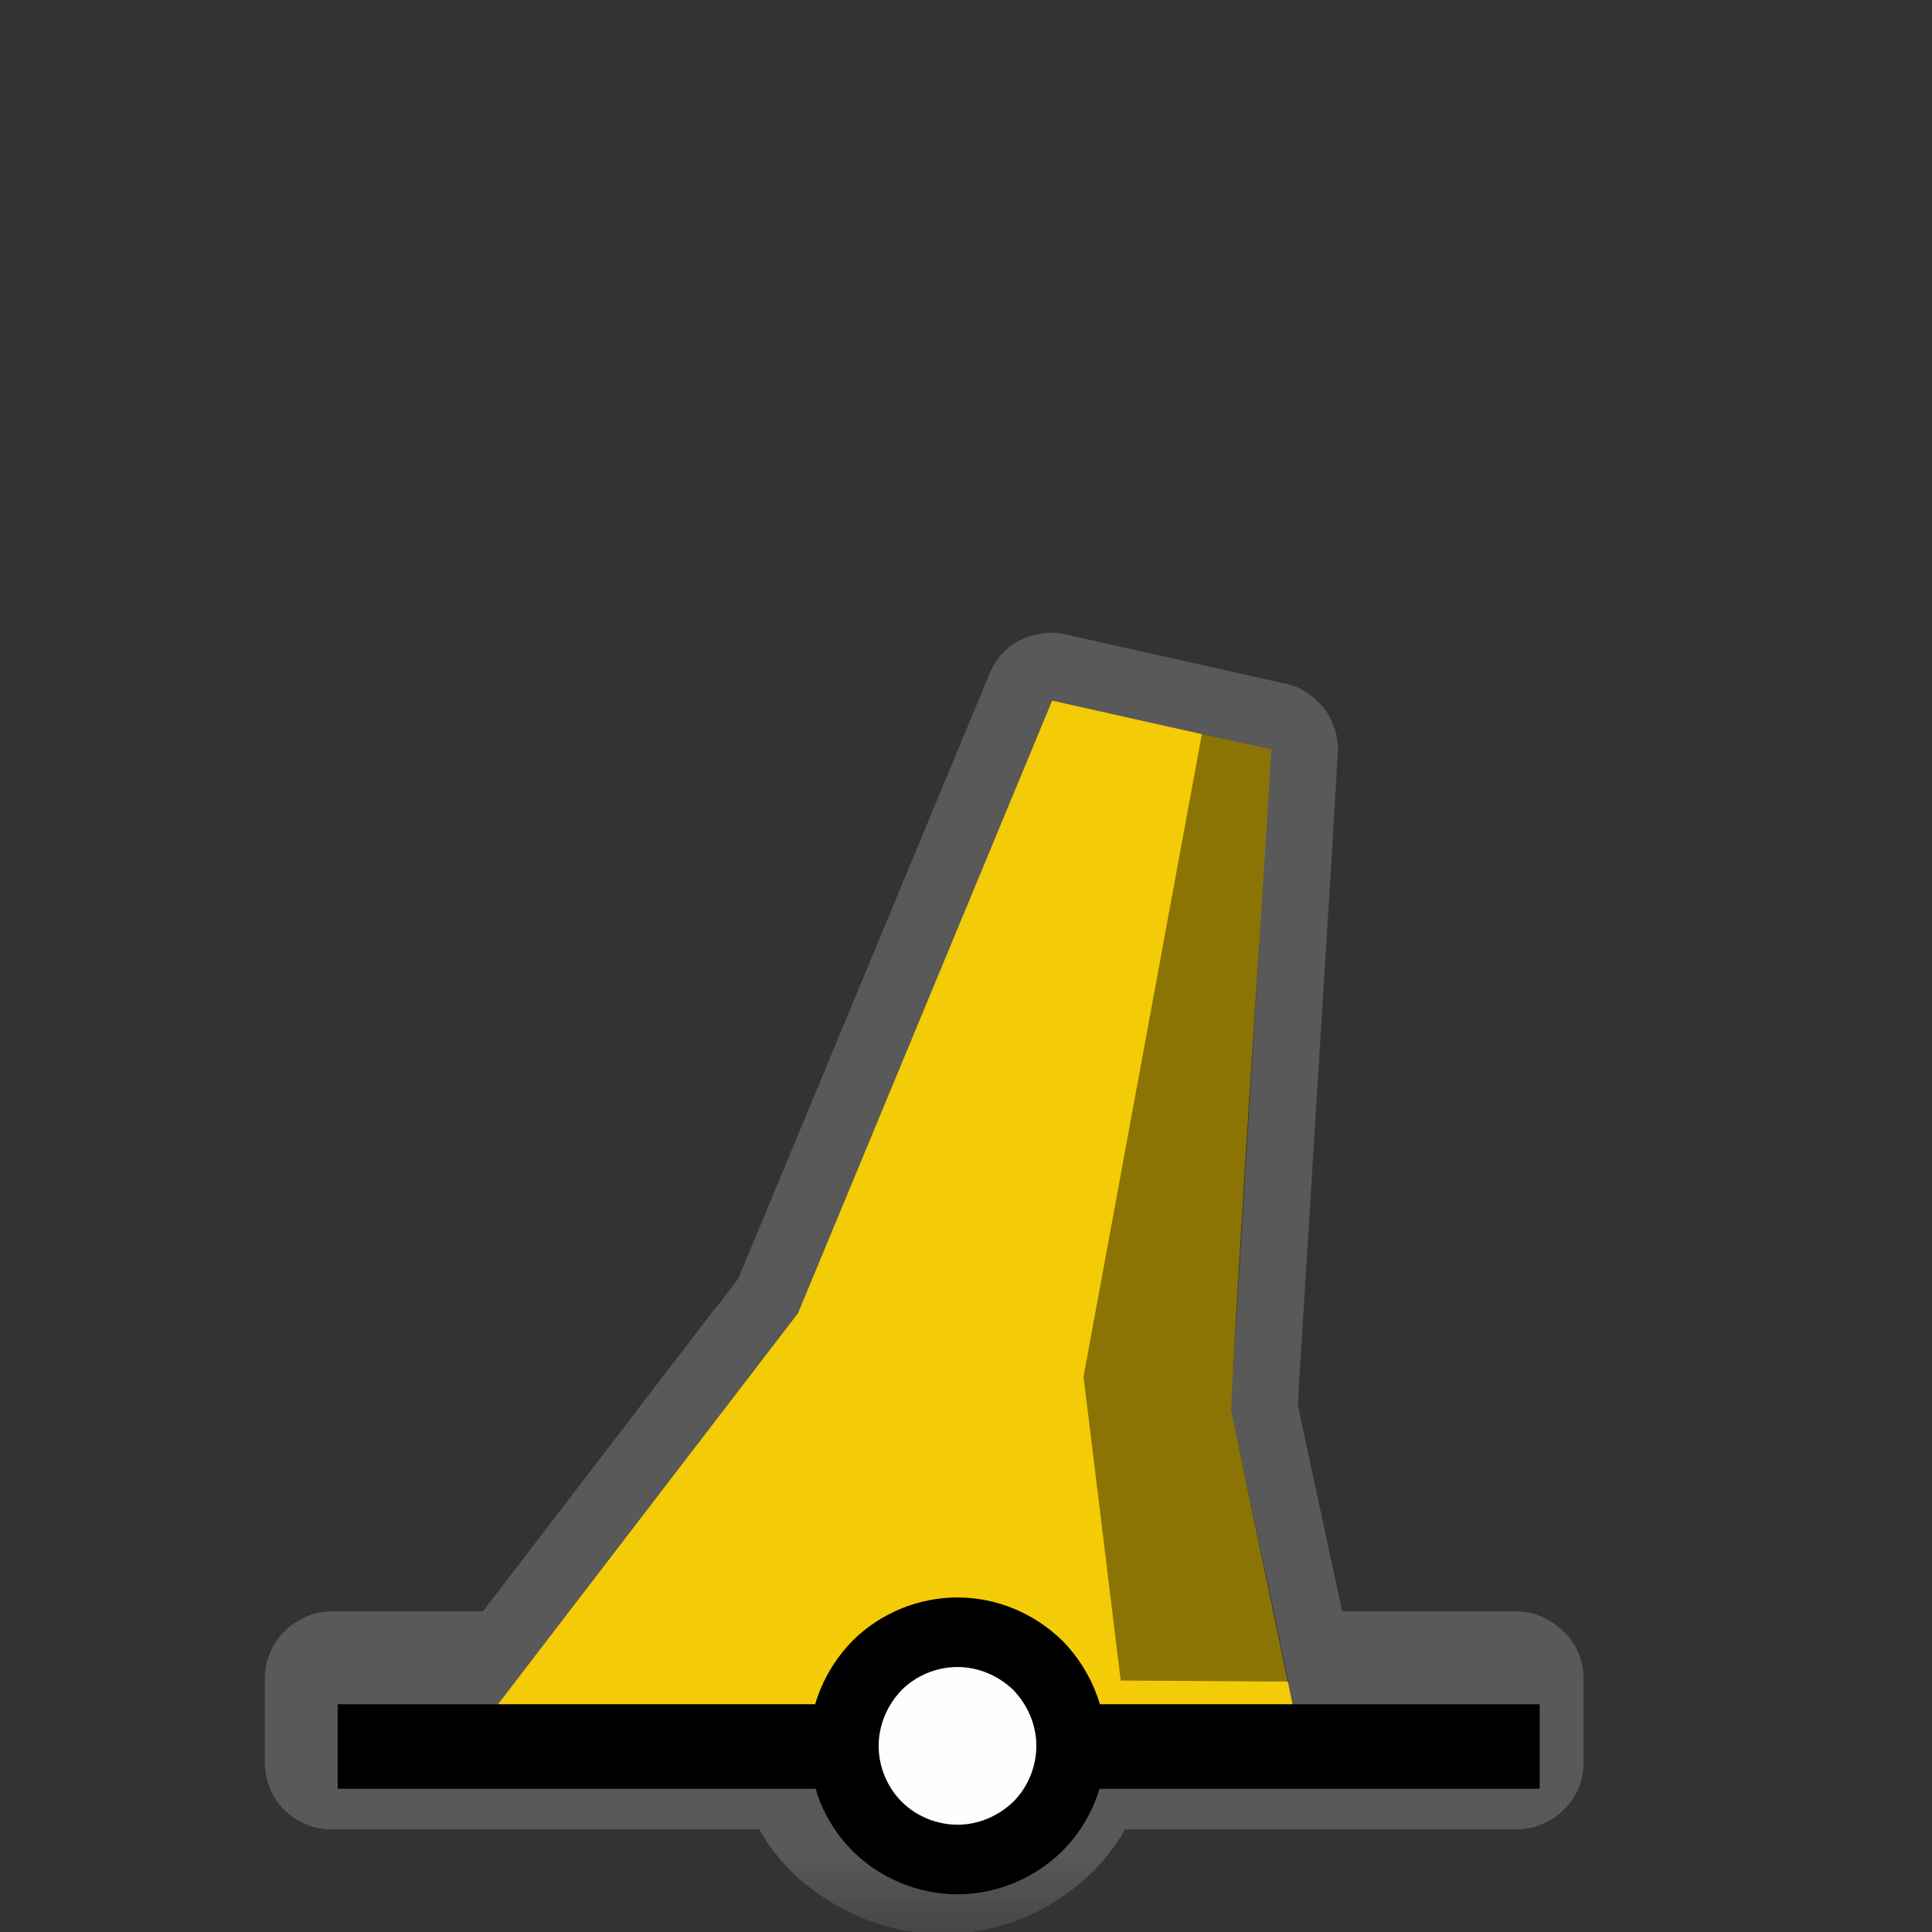 <?xml version="1.0" encoding="UTF-8"?>
<svg xmlns="http://www.w3.org/2000/svg" xmlns:xlink="http://www.w3.org/1999/xlink" width="12" height="12" viewBox="0 0 12 12" version="1.1">
<rect x="0" y="0" width="12" height="12" fill="#333333" stroke="none"/>
<defs>
<filter id="alpha" filterUnits="objectBoundingBox" x="0%" y="0%" width="100%" height="100%">
  <feColorMatrix type="matrix" in="SourceGraphic" values="0 0 0 0 1 0 0 0 0 1 0 0 0 0 1 0 0 0 1 0"/>
</filter>
<mask id="mask0">
  <g filter="url(#alpha)">
<rect x="0" y="0" width="12" height="12" style="fill:rgb(0%,0%,0%);fill-opacity:0.426;stroke:none;"/>
  </g>
</mask>
<clipPath id="clip1">
  <rect x="0" y="0" width="12" height="12"/>
</clipPath>
<g id="surface5" clip-path="url(#clip1)">
<path style=" stroke:none;fill-rule:nonzero;fill:rgb(55.294%,55.294%,55.294%);fill-opacity:1;" d="M 6.539 3.93 C 6.453 3.93 6.371 3.953 6.301 3.996 C 6.23 4.043 6.176 4.109 6.145 4.188 L 4.586 7.941 L 4.461 8.105 C 4.457 8.105 4.457 8.109 4.457 8.109 L 4.453 8.117 C 4.453 8.117 4.449 8.117 4.449 8.117 L 3 10.008 L 2.062 10.008 C 1.953 10.008 1.844 10.055 1.766 10.133 C 1.688 10.211 1.645 10.316 1.645 10.43 L 1.645 10.945 C 1.645 11.059 1.688 11.164 1.766 11.242 C 1.844 11.32 1.953 11.363 2.062 11.363 L 4.719 11.363 C 4.719 11.367 4.719 11.367 4.719 11.367 C 4.719 11.371 4.723 11.371 4.723 11.375 C 4.727 11.379 4.727 11.383 4.73 11.387 C 4.809 11.52 4.918 11.645 5.055 11.742 C 5.055 11.742 5.059 11.742 5.059 11.746 C 5.062 11.746 5.066 11.75 5.07 11.754 C 5.293 11.914 5.562 12.012 5.855 12.012 C 6.129 12.012 6.387 11.926 6.598 11.781 C 6.602 11.777 6.605 11.777 6.605 11.773 C 6.609 11.773 6.609 11.773 6.613 11.773 L 6.613 11.77 C 6.77 11.664 6.895 11.523 6.988 11.363 L 9.414 11.363 C 9.527 11.363 9.633 11.32 9.711 11.242 C 9.793 11.164 9.836 11.059 9.836 10.945 L 9.836 10.43 C 9.836 10.316 9.793 10.211 9.711 10.133 C 9.633 10.055 9.527 10.008 9.414 10.008 L 8.336 10.008 L 8.074 8.789 L 8.062 8.727 C 8.062 8.699 8.066 8.668 8.066 8.641 C 8.066 8.641 8.066 8.641 8.066 8.637 L 8.273 5.293 L 8.309 4.68 C 8.312 4.648 8.309 4.617 8.305 4.59 C 8.301 4.574 8.301 4.562 8.297 4.547 C 8.293 4.535 8.289 4.52 8.281 4.508 C 8.277 4.496 8.273 4.484 8.27 4.473 C 8.27 4.469 8.266 4.469 8.266 4.469 C 8.262 4.461 8.258 4.449 8.25 4.441 C 8.25 4.438 8.246 4.434 8.246 4.434 C 8.242 4.422 8.234 4.414 8.227 4.406 C 8.227 4.406 8.227 4.402 8.227 4.402 C 8.219 4.395 8.215 4.387 8.207 4.379 C 8.203 4.379 8.203 4.375 8.199 4.371 C 8.199 4.371 8.195 4.367 8.195 4.367 C 8.188 4.359 8.18 4.352 8.172 4.344 C 8.141 4.316 8.105 4.293 8.066 4.273 C 8.039 4.262 8.012 4.25 7.98 4.246 L 6.621 3.941 C 6.594 3.934 6.566 3.93 6.539 3.93 Z M 6.539 3.93 "/>
</g>
<mask id="mask1">
  <g filter="url(#alpha)">
<rect x="0" y="0" width="12" height="12" style="fill:rgb(0%,0%,0%);fill-opacity:0.928;stroke:none;"/>
  </g>
</mask>
<clipPath id="clip2">
  <rect x="0" y="0" width="12" height="12"/>
</clipPath>
<g id="surface8" clip-path="url(#clip2)">
<path style=" stroke:none;fill-rule:nonzero;fill:rgb(100%,83.137%,0%);fill-opacity:1;" d="M 6.535 4.352 L 4.957 8.156 L 4.789 8.375 L 2.973 10.742 L 4.965 10.75 C 5.023 11.188 5.211 11.504 5.844 11.586 C 6.402 11.551 6.691 11.25 6.777 10.758 L 8.066 10.766 L 7.645 8.758 C 7.742 6.984 7.789 6.43 7.895 4.656 Z M 6.535 4.352 "/>
</g>
<mask id="mask2">
  <g filter="url(#alpha)">
<rect x="0" y="0" width="12" height="12" style="fill:rgb(0%,0%,0%);fill-opacity:0.426;stroke:none;"/>
  </g>
</mask>
<clipPath id="clip3">
  <rect x="0" y="0" width="12" height="12"/>
</clipPath>
<g id="surface11" clip-path="url(#clip3)">
<path style=" stroke:none;fill-rule:nonzero;fill:rgb(0%,0%,0%);fill-opacity:1;" d="M 7.465 4.559 L 7.895 4.656 L 7.645 8.758 L 8.004 10.445 L 6.961 10.438 L 6.73 8.551 Z M 7.465 4.559 "/>
</g>
</defs>
<g id="surface1">
<use xlink:href="#surface5" mask="url(#mask0)"/>
<use xlink:href="#surface8" mask="url(#mask1)"/>
<path style="fill:none;stroke-width:25;stroke-linecap:butt;stroke-linejoin:miter;stroke:rgb(0%,0%,0%);stroke-opacity:1;stroke-miterlimit:4;" d="M 99.876 516.562 L 455.391 516.562 " transform="matrix(0.021,0,0,0.021,0,0)"/>
<path style="fill-rule:nonzero;fill:rgb(99.608%,99.608%,99.608%);fill-opacity:1;stroke-width:20.572;stroke-linecap:round;stroke-linejoin:round;stroke:rgb(0%,0%,0%);stroke-opacity:1;stroke-miterlimit:10;" d="M 316.81 516.374 C 316.81 525.247 313.223 533.932 306.992 540.163 C 300.573 546.393 292.077 549.98 283.203 549.98 C 274.329 549.98 265.645 546.393 259.414 540.163 C 253.184 533.932 249.596 525.247 249.596 516.374 C 249.596 507.5 253.184 499.004 259.414 492.585 C 265.645 486.354 274.329 482.767 283.203 482.767 C 292.077 482.767 300.573 486.354 306.992 492.585 C 313.223 499.004 316.81 507.5 316.81 516.374 Z M 316.81 516.374 " transform="matrix(0.021,0,0,0.021,0,0)"/>
<use xlink:href="#surface11" mask="url(#mask2)"/>
</g>
</svg>
